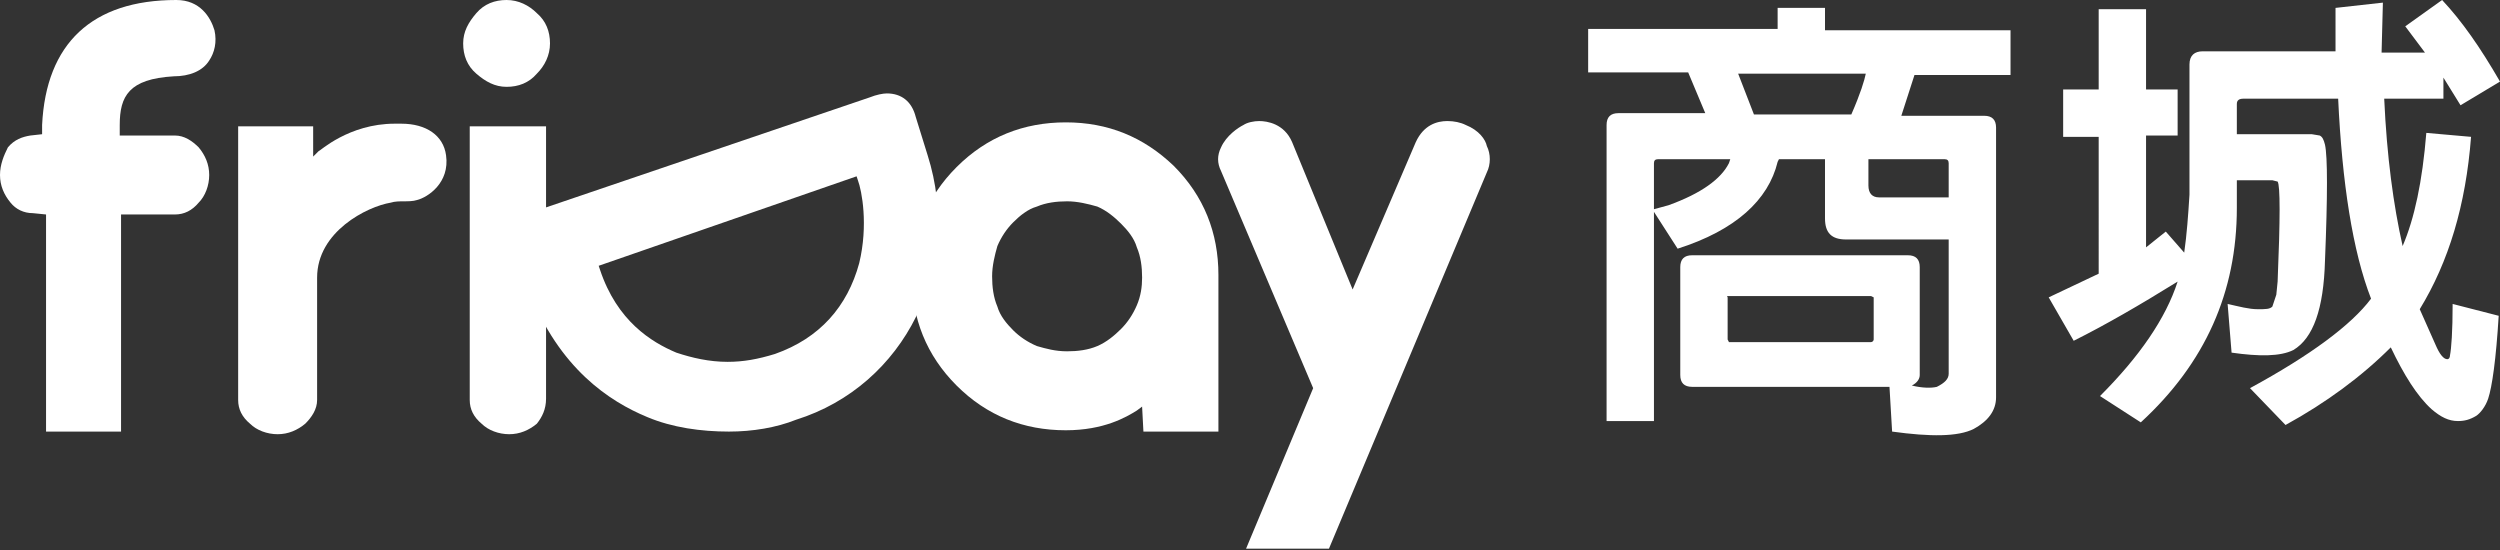 <?xml version="1.0" encoding="utf-8"?>
<!-- Generator: Adobe Illustrator 29.0.1, SVG Export Plug-In . SVG Version: 9.03 Build 54978)  -->
<svg version="1.1" id="圖層_1_拷貝" xmlns="http://www.w3.org/2000/svg" xmlns:xlink="http://www.w3.org/1999/xlink" x="0px"
	 y="0px" width="190px" height="41.8px" viewBox="0 0 190 41.8" style="enable-background:new 0 0 190 41.8;" xml:space="preserve">
<rect x="0" y="0" width="190" height="41.8" fill="#333333" stroke="none"/>
<style type="text/css">
	.st0{fill:#FFFFFF;}
</style>
<g>
	<g>
		<path class="st0" d="M40.8,1c-0.6-0.6-1.4-1-2.3-1s-1.7,0.3-2.3,1s-1,1.4-1,2.3s0.3,1.7,1,2.3s1.4,1,2.3,1s1.7-0.3,2.3-1
			c0.6-0.6,1-1.4,1-2.3S41.5,1.6,40.8,1z"/>
		<path class="st0" d="M41.5,30.3V9.6h-5.8v20.8c0,0.7,0.3,1.3,0.9,1.8c0.5,0.5,1.3,0.8,2.1,0.8s1.5-0.3,2.1-0.8
			C41.2,31.7,41.5,31.1,41.5,30.3z"/>
		<path class="st0" d="M70.5,11.8l-0.9-2.9c-0.3-1.2-1.1-1.8-2.2-1.8c-0.3,0-0.8,0.1-1.3,0.3L40.8,16c-0.9,0.3-1.5,0.8-1.7,1.3
			c-0.3,0.5-0.3,1.2,0.1,2l1,2.8c2.3,5.9,6.1,8.4,9,9.6c1.9,0.8,4.1,1.1,6.2,1.1l0,0c1.8,0,3.6-0.3,5.1-0.9
			C68.8,29.3,73.2,20.3,70.5,11.8z M55.3,27.5c-1.4,0-2.7-0.3-3.9-0.7c-1.9-0.8-4.5-2.4-5.8-6.3l-0.1-0.3l19.6-6.8l0.1,0.3
			c0.3,0.8,0.8,3.4,0.1,6.3c-0.9,3.3-3,5.7-6.4,6.9C57.6,27.3,56.5,27.5,55.3,27.5z"/>
		<path class="st0" d="M15.9,4.6c0.4-0.6,0.6-1.4,0.4-2.3C16,1.3,15.2,0,13.4,0C7,0,3.5,3.3,3.2,9.5v0.7l-0.9,0.1
			c-0.6,0.1-1.2,0.3-1.7,0.9C0.3,11.8,0,12.5,0,13.3s0.3,1.5,0.8,2.1c0.4,0.5,1,0.8,1.7,0.8l1,0.1v16.5h5.7V16.3h4.1
			c0.7,0,1.3-0.3,1.8-0.9c0.5-0.5,0.8-1.3,0.8-2.1s-0.3-1.5-0.8-2.1c-0.5-0.5-1.1-0.9-1.8-0.9H9.1V9.5c0-2.2,0.7-3.5,4.1-3.7
			C14.4,5.8,15.4,5.4,15.9,4.6z"/>
		<path class="st0" d="M111.4,9.5c-0.4-0.2-0.9-0.3-1.4-0.3c-0.8,0-1.8,0.3-2.4,1.6L102.8,22l-4.6-11.2c-0.6-1.4-1.9-1.6-2.5-1.6
			c-0.4,0-0.9,0.1-1.2,0.3c-0.4,0.2-1.3,0.8-1.7,1.7c-0.3,0.6-0.3,1.2,0,1.8l7,16.5l-5.1,12.2h6.3l12-28.6c0.3-0.6,0.3-1.4,0-2
			C112.9,10.6,112.4,9.9,111.4,9.5z"/>
		<path class="st0" d="M81,9.3c-3.2,0-6,1.1-8.3,3.4s-3.4,5.1-3.4,8.3s1.1,6,3.4,8.3s5.1,3.4,8.3,3.4c2.9,0,4.6-1,5.4-1.5l0.4-0.3
			l0.1,1.9h5.7V20.9c0-3.2-1.1-6-3.4-8.3C86.9,10.4,84.2,9.3,81,9.3z M86.4,23.2c-0.3,0.7-0.7,1.3-1.2,1.8s-1.1,1-1.8,1.3
			c-0.7,0.3-1.5,0.4-2.3,0.4c-0.9,0-1.6-0.2-2.3-0.4c-0.7-0.3-1.3-0.7-1.8-1.2s-1-1.1-1.2-1.8c-0.3-0.7-0.4-1.5-0.4-2.3
			s0.2-1.6,0.4-2.3c0.3-0.7,0.7-1.3,1.2-1.8s1.1-1,1.8-1.2c0.7-0.3,1.5-0.4,2.3-0.4s1.6,0.2,2.3,0.4c0.7,0.3,1.3,0.8,1.8,1.3
			s1,1.1,1.2,1.8c0.3,0.7,0.4,1.5,0.4,2.3C86.8,21.8,86.7,22.5,86.4,23.2z"/>
		<path class="st0" d="M33.9,11.8c-0.2-1.5-1.5-2.4-3.4-2.4H30c-3.5,0-5.7,2.1-5.8,2.1l-0.4,0.4V9.6h-5.7v20.8
			c0,0.7,0.3,1.3,0.9,1.8c0.5,0.5,1.3,0.8,2.1,0.8s1.5-0.3,2.1-0.8c0.5-0.5,0.9-1.1,0.9-1.8v-9.3c0-3.5,3.8-5.4,5.6-5.7
			c0.3-0.1,0.7-0.1,1-0.1s0.7,0,1-0.1C32.5,15,34.2,13.9,33.9,11.8z"/>
	</g>
	<g>
		<path class="st0" d="M145.3,29.3c0.8,0.2,1.5,0.2,1.9,0.1c0.6-0.3,0.9-0.6,0.9-1V18.2h-7.8c-1.1,0-1.6-0.5-1.6-1.6v-4.5h-3.5
			l-0.1,0.2c-0.7,2.9-3.2,5.2-7.6,6.6l-1.8-2.8V32h-3.6V9.5c0-0.6,0.3-0.9,0.9-0.9h6.6l-1.3-3.1h-7.6V2.2h14.4V0.6h3.6v1.7h14.1v3.4
			h-7.3l-1,3.1h6.3c0.6,0,0.9,0.3,0.9,0.9v20.5c0,1-0.6,1.8-1.7,2.4c-1.2,0.6-3.3,0.6-6.2,0.2l-0.2-3.4h-15c-0.6,0-0.9-0.3-0.9-0.9
			v-8.2c0-0.6,0.3-0.9,0.9-0.9H145c0.6,0,0.9,0.3,0.9,0.9v8.2C145.9,28.8,145.7,29.1,145.3,29.3z M131.5,12.1H126
			c-0.2,0-0.3,0.1-0.3,0.3v3.5l1.1-0.3c2.5-0.9,4-2,4.6-3.2L131.5,12.1z M131.4,22.5c-0.1,0-0.2,0-0.1,0.1v3.2l0.1,0.2h10.8
			c0.1,0,0.2-0.1,0.2-0.2v-3.2l-0.2-0.1H131.4z M140.7,8.7c0.7-1.6,1-2.6,1.1-3.1h-9.7l1.2,3.1H140.7z M148.1,15v-2.6
			c0-0.2-0.1-0.3-0.3-0.3H142v2c0,0.6,0.3,0.9,0.8,0.9H148.1z"/>
		<path class="st0" d="M177.7,7.5h-7.2c-0.3,0-0.5,0.1-0.5,0.4v2.3h5.7l0.6,0.1c0.2,0.1,0.3,0.3,0.4,0.7c0.2,0.9,0.2,3.9,0,8.8
			c-0.1,3.7-0.9,5.9-2.4,6.8c-1,0.5-2.6,0.5-4.7,0.2l-0.3-3.7c0.9,0.2,1.6,0.4,2.3,0.4c0.6,0,0.9,0,1.1-0.2l0.3-0.9l0.1-1
			c0.2-4.8,0.2-7.3,0-7.6l-0.4-0.1H170v2.1c0,6.4-2.4,11.8-7.3,16.3l-3.1-2c3-3,5-5.9,5.9-8.7c-2.9,1.8-5.5,3.3-7.9,4.5l-1.9-3.3
			l3.8-1.8V10.4h-2.7V6.8h2.7V0.7h3.6v6.1h2.4v3.5h-2.4v8.5l1.5-1.2l1.4,1.6c0.2-1.4,0.3-2.8,0.4-4.4V4.9c0-0.7,0.4-1,1-1h10.1V0.6
			l3.6-0.4l-0.1,3.8h3.3L182.8,2l2.8-2c1.5,1.6,2.9,3.6,4.4,6.2L187,8l-1.3-2.1v1.6h-4.5c0.2,4.4,0.7,8.1,1.4,11.2
			c0.9-2.1,1.5-4.9,1.8-8.6l3.4,0.3c-0.4,5.2-1.7,9.5-3.9,13.1l1.2,2.7c0.3,0.7,0.6,1.1,0.9,1.1c0.1,0,0.2-0.1,0.2-0.3
			c0.1-0.5,0.2-1.8,0.2-3.9l3.5,0.9c-0.2,3.3-0.5,5.4-0.8,6.3c-0.2,0.6-0.6,1.1-0.9,1.3c-0.5,0.3-0.9,0.4-1.4,0.4
			c-0.7,0-1.3-0.3-2-0.9c-1.1-1-2.1-2.6-3.1-4.7c-2.2,2.2-4.9,4.2-8,5.9l-2.7-2.8c4.6-2.5,7.7-4.8,9.2-6.8
			C178.8,19.1,178,13.9,177.7,7.5z"/>
	</g>
</g>
</svg>
